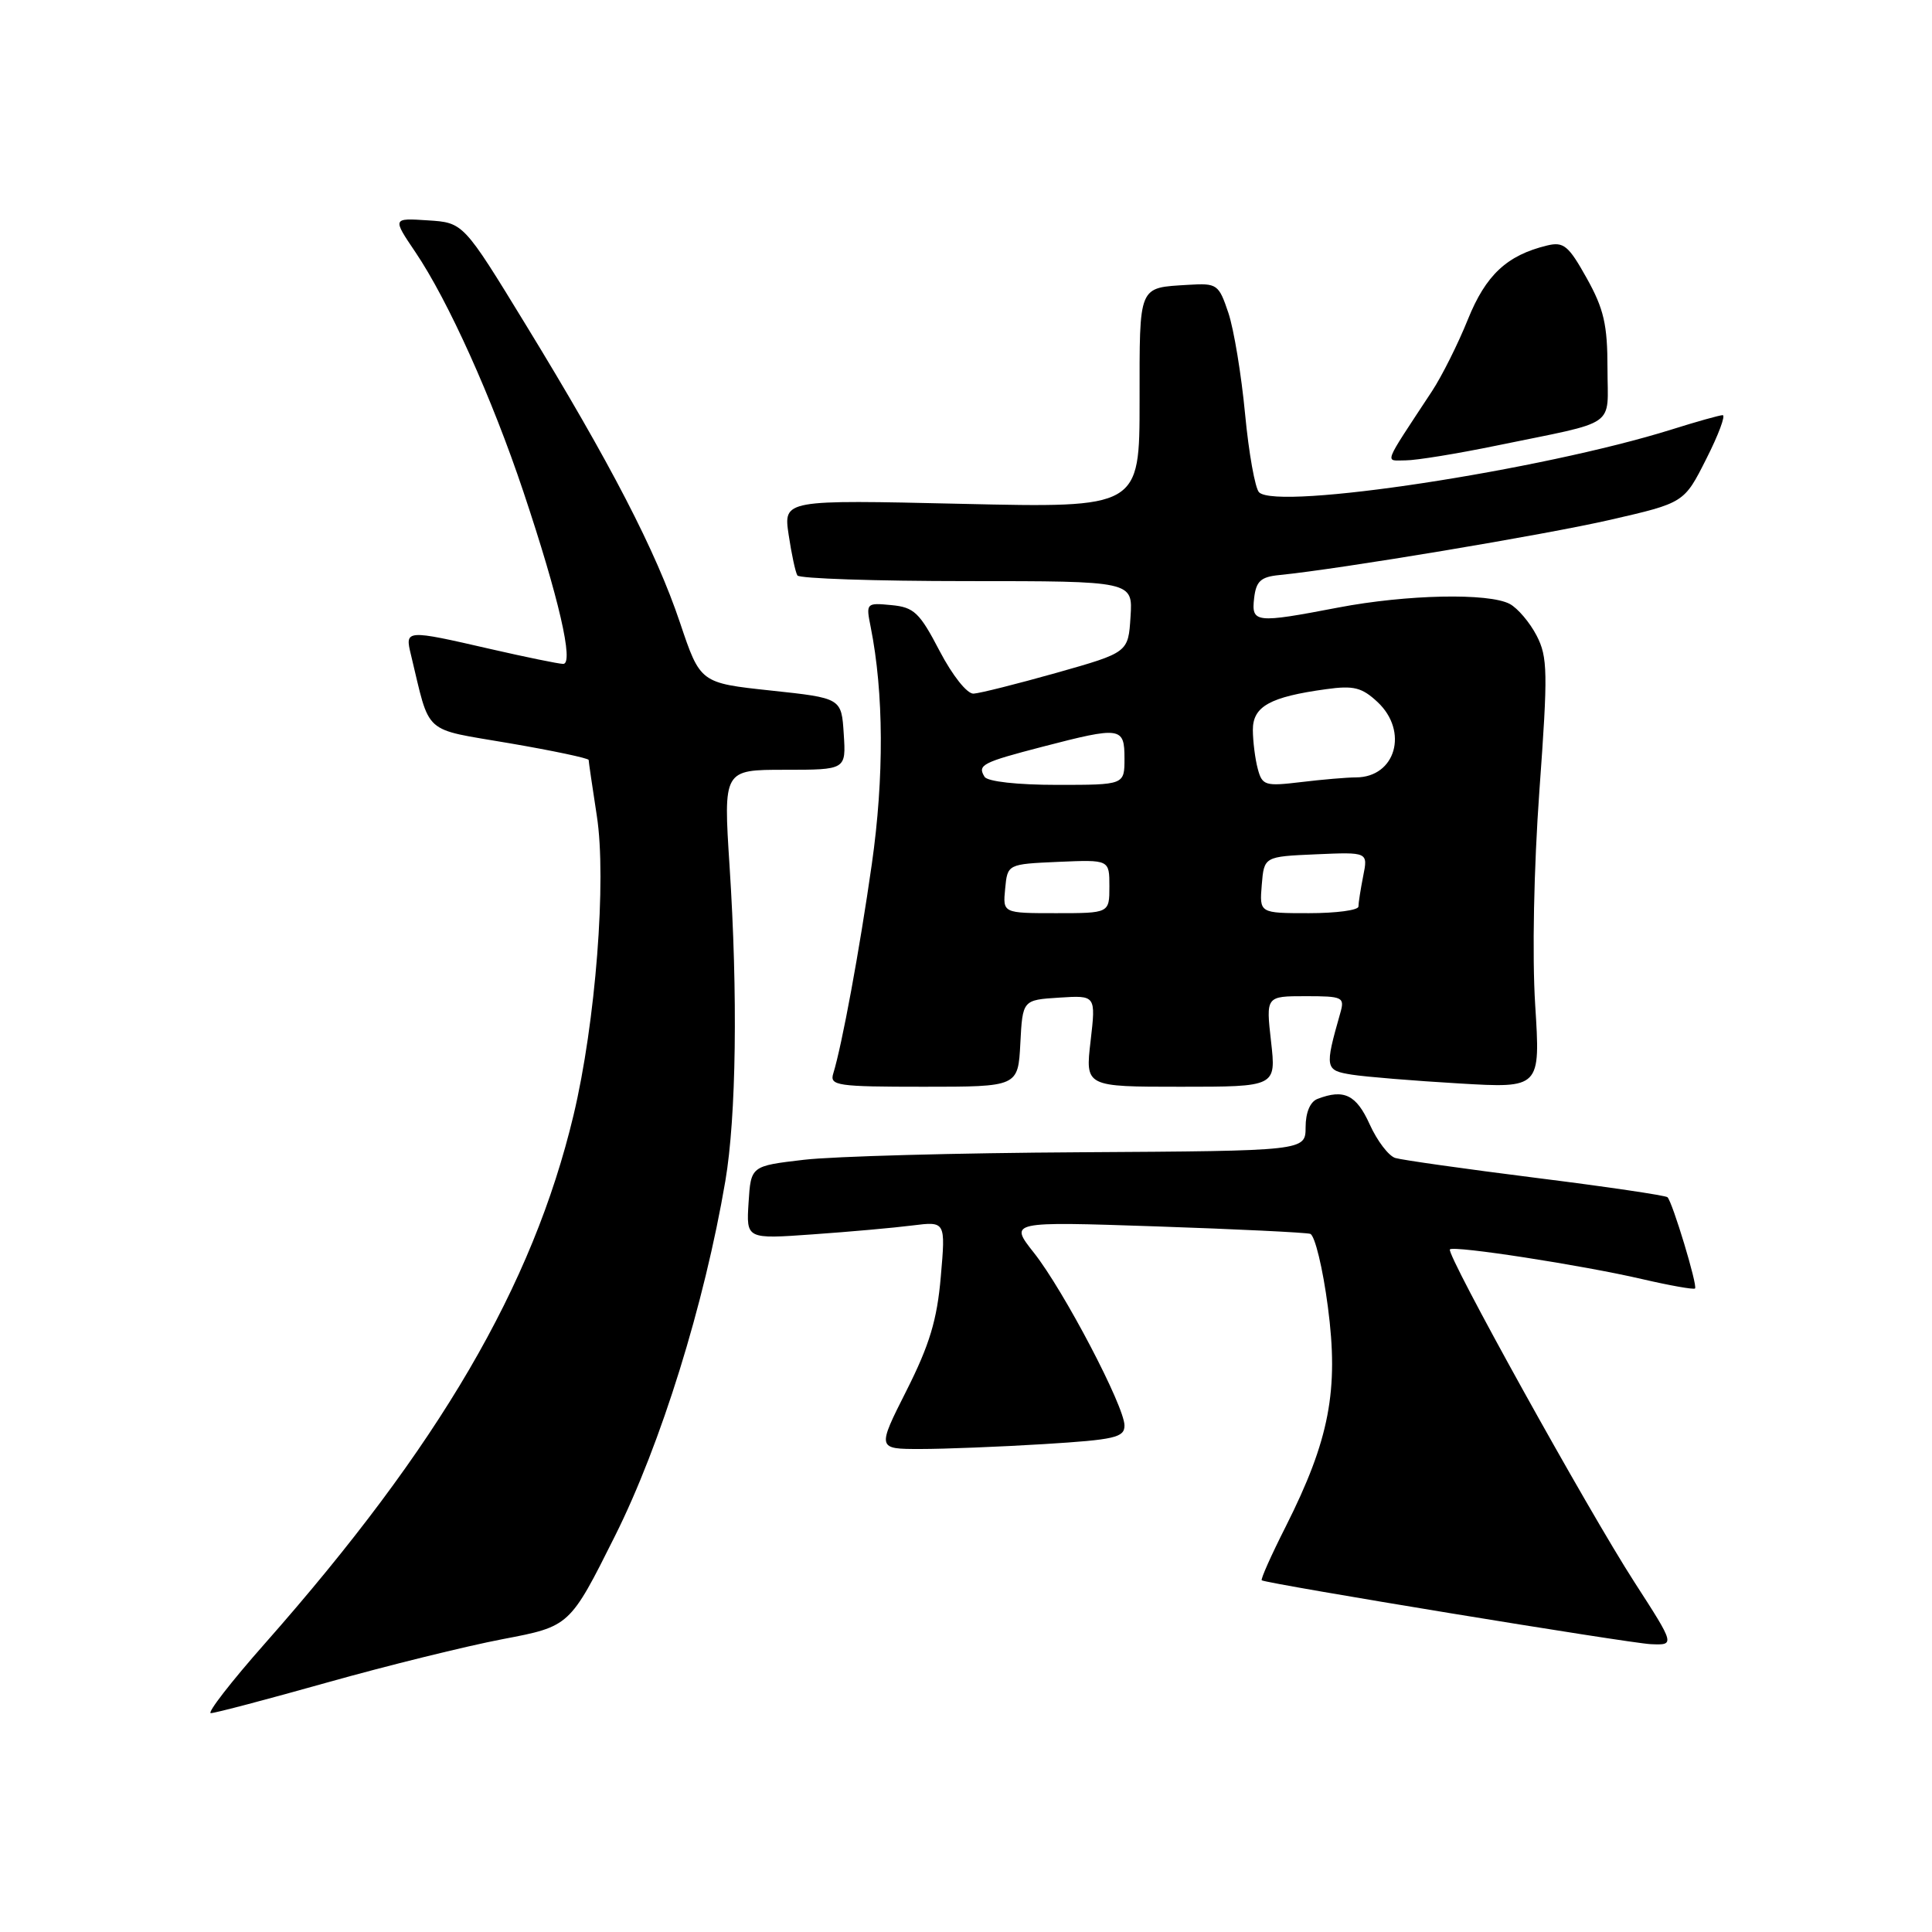 <?xml version="1.0" encoding="UTF-8" standalone="no"?>
<!DOCTYPE svg PUBLIC "-//W3C//DTD SVG 1.1//EN" "http://www.w3.org/Graphics/SVG/1.1/DTD/svg11.dtd" >
<svg xmlns="http://www.w3.org/2000/svg" xmlns:xlink="http://www.w3.org/1999/xlink" version="1.1" viewBox="0 0 256 256">
 <g >
 <path fill="currentColor"
d=" M 43.35 222.94 C 51.28 220.71 61.76 218.12 66.63 217.19 C 75.50 215.50 75.50 215.50 81.50 203.50 C 87.58 191.34 93.33 172.84 96.11 156.50 C 97.56 147.97 97.78 131.82 96.67 114.75 C 95.85 102.00 95.85 102.00 103.98 102.00 C 112.11 102.00 112.11 102.00 111.80 97.25 C 111.50 92.50 111.50 92.50 102.14 91.50 C 92.79 90.50 92.79 90.50 90.10 82.50 C 86.91 73.01 80.92 61.42 69.65 43.00 C 61.40 29.50 61.40 29.50 56.70 29.20 C 51.99 28.89 51.99 28.89 55.05 33.42 C 59.38 39.83 65.19 52.73 69.35 65.15 C 74.05 79.20 76.08 88.01 74.62 87.97 C 74.00 87.96 69.67 87.07 65.00 86.00 C 53.72 83.41 53.64 83.42 54.45 86.75 C 57.06 97.57 55.85 96.48 67.49 98.48 C 73.27 99.47 78.00 100.47 78.00 100.70 C 78.00 100.93 78.49 104.25 79.08 108.09 C 80.40 116.56 78.92 135.53 75.99 147.79 C 70.59 170.39 58.19 191.62 35.12 217.75 C 30.62 222.84 27.40 227.00 27.94 227.00 C 28.49 227.00 35.42 225.17 43.35 222.94 Z  M 216.58 209.66 C 210.38 200.05 191.56 166.11 192.12 165.55 C 192.67 165.02 209.63 167.64 217.56 169.48 C 221.26 170.34 224.43 170.90 224.60 170.73 C 224.97 170.37 221.61 159.27 220.95 158.64 C 220.70 158.40 212.85 157.24 203.50 156.07 C 194.15 154.89 185.78 153.71 184.89 153.44 C 184.01 153.18 182.48 151.17 181.49 148.98 C 179.72 145.06 178.09 144.26 174.58 145.61 C 173.60 145.98 173.00 147.42 173.00 149.36 C 172.99 152.50 172.99 152.50 143.25 152.68 C 126.89 152.77 110.35 153.22 106.50 153.68 C 99.50 154.50 99.50 154.50 99.19 159.34 C 98.88 164.19 98.88 164.19 107.69 163.56 C 112.54 163.22 118.48 162.69 120.90 162.38 C 125.30 161.83 125.30 161.83 124.66 169.17 C 124.17 174.89 123.17 178.20 120.12 184.25 C 116.21 192.00 116.21 192.00 121.95 192.00 C 125.11 192.00 132.48 191.71 138.34 191.35 C 147.71 190.77 149.00 190.48 149.00 188.89 C 149.00 186.35 140.94 170.98 137.00 166.00 C 133.72 161.85 133.72 161.85 153.11 162.50 C 163.77 162.86 173.00 163.31 173.61 163.49 C 174.22 163.68 175.28 168.03 175.95 173.16 C 177.41 184.22 176.16 190.77 170.37 202.27 C 168.44 206.08 167.01 209.29 167.19 209.40 C 167.97 209.87 215.85 217.73 218.73 217.86 C 221.96 218.00 221.96 218.00 216.58 209.66 Z  M 135.20 138.25 C 135.50 132.50 135.50 132.50 140.36 132.19 C 145.21 131.88 145.21 131.88 144.51 137.94 C 143.80 144.00 143.80 144.00 156.45 144.00 C 169.10 144.00 169.10 144.00 168.42 138.00 C 167.74 132.00 167.74 132.00 172.99 132.00 C 177.95 132.00 178.20 132.12 177.59 134.25 C 175.51 141.56 175.57 141.83 179.14 142.40 C 180.99 142.69 187.36 143.21 193.31 143.56 C 204.12 144.20 204.12 144.20 203.42 133.15 C 203.01 126.61 203.24 115.03 203.98 104.74 C 205.12 89.07 205.08 87.06 203.61 84.22 C 202.71 82.48 201.11 80.60 200.06 80.03 C 197.27 78.54 186.40 78.77 177.34 80.50 C 166.33 82.61 165.80 82.55 166.18 79.25 C 166.44 77.01 167.06 76.44 169.50 76.20 C 177.63 75.39 204.69 70.87 213.36 68.88 C 223.16 66.63 223.16 66.63 226.09 60.81 C 227.71 57.62 228.68 55.01 228.26 55.01 C 227.84 55.02 224.80 55.87 221.50 56.91 C 204.26 62.31 169.25 67.65 166.83 65.23 C 166.31 64.71 165.47 60.04 164.98 54.86 C 164.49 49.68 163.50 43.66 162.77 41.47 C 161.49 37.66 161.28 37.51 157.47 37.74 C 150.77 38.16 151.00 37.60 151.00 53.12 C 151.00 67.30 151.00 67.30 127.40 66.76 C 103.81 66.22 103.81 66.22 104.50 70.86 C 104.88 73.41 105.40 75.84 105.66 76.25 C 105.91 76.66 116.02 77.00 128.11 77.00 C 150.11 77.00 150.11 77.00 149.80 81.73 C 149.50 86.46 149.50 86.46 140.00 89.15 C 134.78 90.62 129.82 91.87 129.00 91.91 C 128.15 91.96 126.21 89.52 124.50 86.25 C 121.85 81.16 121.11 80.46 118.11 80.18 C 114.78 79.86 114.73 79.91 115.37 83.08 C 117.11 91.80 117.16 103.00 115.52 114.50 C 113.89 125.94 111.57 138.48 110.41 142.25 C 109.91 143.85 110.92 144.00 122.38 144.00 C 134.90 144.00 134.90 144.00 135.20 138.25 Z  M 198.31 59.04 C 214.62 55.68 213.00 56.81 213.00 48.79 C 213.00 43.02 212.52 40.93 210.25 36.86 C 207.84 32.54 207.19 32.00 205.00 32.53 C 199.68 33.82 196.88 36.43 194.50 42.33 C 193.21 45.54 191.07 49.82 189.75 51.83 C 183.11 61.93 183.47 61.00 186.27 61.00 C 187.65 61.00 193.07 60.12 198.31 59.04 Z  M 133.19 117.75 C 133.50 114.50 133.50 114.50 140.25 114.20 C 147.00 113.91 147.00 113.91 147.00 117.45 C 147.00 121.00 147.00 121.00 139.94 121.00 C 132.87 121.00 132.87 121.00 133.19 117.75 Z  M 167.19 117.25 C 167.50 113.50 167.50 113.50 174.38 113.20 C 181.27 112.90 181.27 112.90 180.63 116.08 C 180.29 117.82 180.00 119.64 180.00 120.12 C 180.00 120.61 177.05 121.00 173.44 121.00 C 166.88 121.00 166.88 121.00 167.19 117.25 Z  M 130.46 102.93 C 129.49 101.36 130.12 101.03 138.16 98.94 C 148.52 96.25 149.00 96.32 149.00 100.50 C 149.00 104.00 149.00 104.00 140.06 104.00 C 134.81 104.00 130.85 103.56 130.46 102.93 Z  M 166.66 101.87 C 166.31 100.57 166.02 98.25 166.01 96.73 C 166.00 93.60 168.27 92.34 175.72 91.32 C 179.38 90.81 180.46 91.09 182.54 93.03 C 186.67 96.91 184.93 102.99 179.68 103.01 C 178.48 103.01 175.20 103.29 172.40 103.63 C 167.64 104.20 167.25 104.09 166.66 101.87 Z "/>
</g>
</svg>